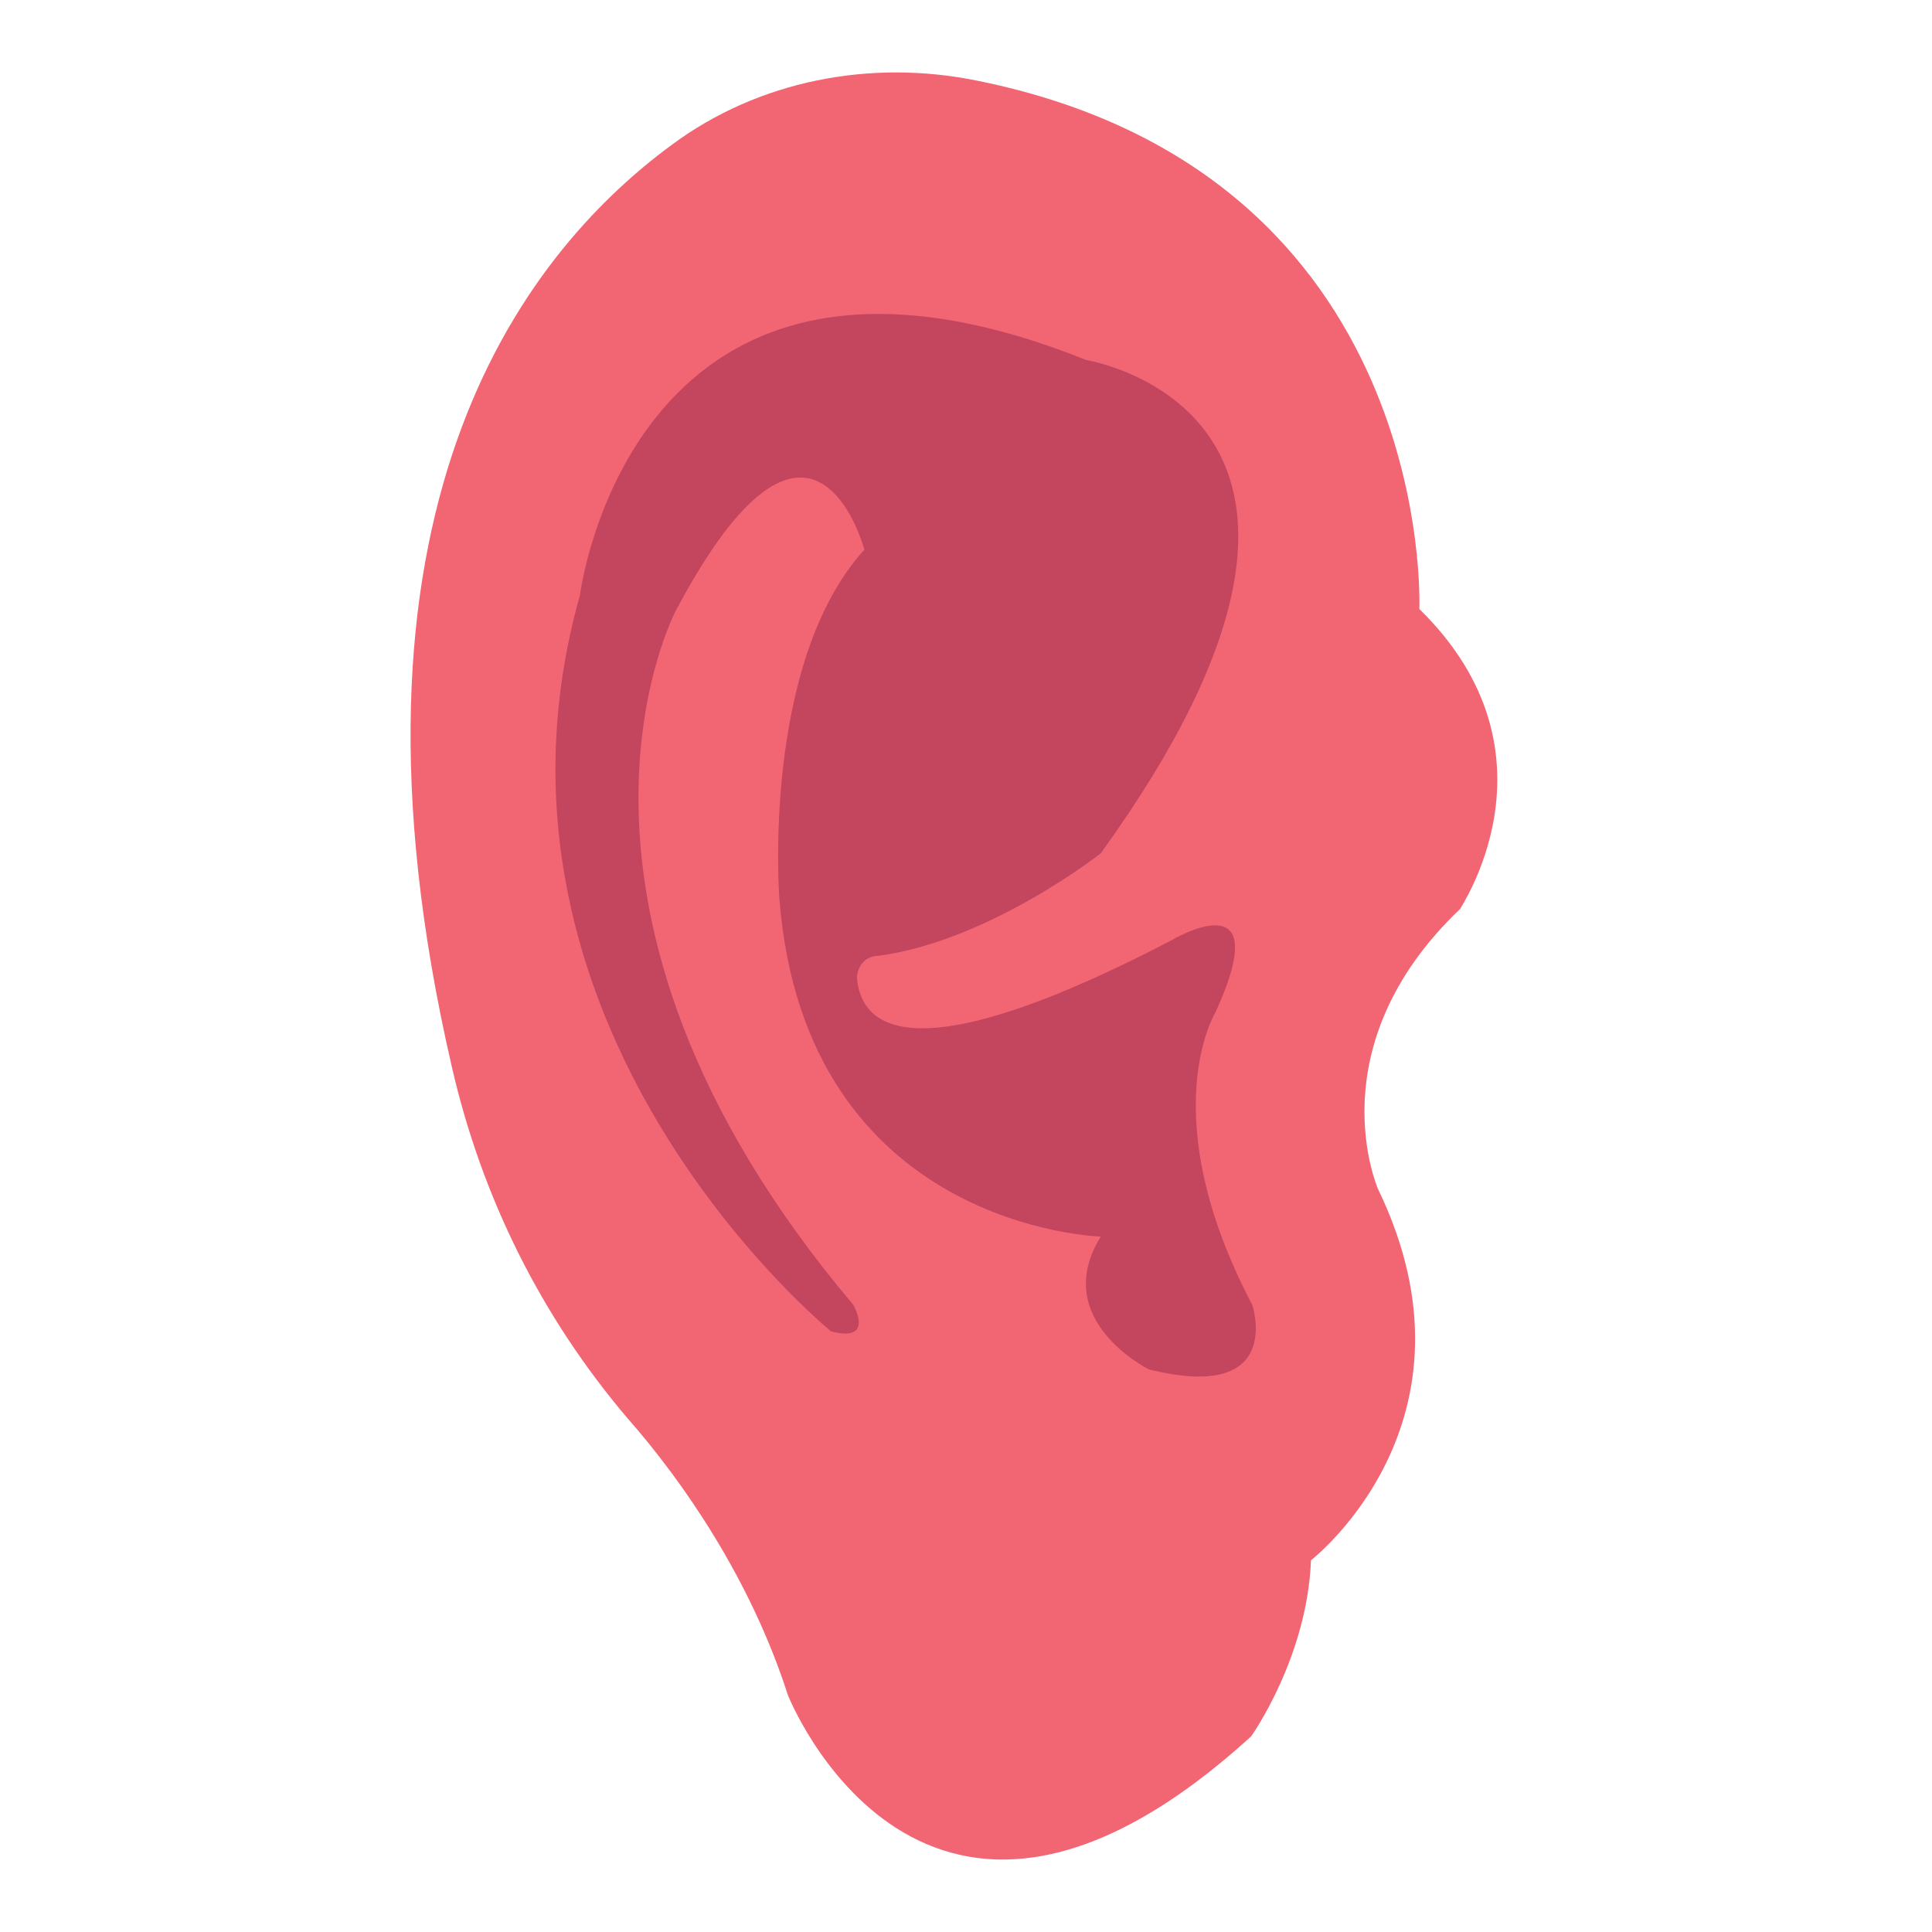 <svg width="80" height="80" viewBox="0 0 80 80" fill="none" xmlns="http://www.w3.org/2000/svg">
<g clip-path="url(#clip0)">
<path d="M58.772 25.218C58.772 25.218 59.545 7.228 40.516 3.351C36.029 2.421 31.387 3.351 27.829 5.988C21.486 10.64 13.441 21.34 18.701 44.137C19.939 49.565 22.414 54.527 25.973 58.714C28.293 61.351 31.078 65.383 32.625 70.19C32.625 70.19 38.195 84.302 51.81 71.896C51.81 71.896 54.13 68.639 54.285 64.607C54.285 64.607 61.712 58.87 57.07 49.255C57.07 49.255 54.44 43.362 60.474 37.624C60.319 37.779 64.96 31.265 58.772 25.218Z" fill="#F26674"/>
<path d="M51.853 54.031C47.723 46.175 50.323 41.932 50.323 41.932C52.923 36.275 48.487 38.947 48.487 38.947C37.015 44.917 35.639 42.089 35.486 40.518C35.486 40.046 35.791 39.575 36.403 39.575C40.992 38.947 45.581 35.333 45.581 35.333C58.736 17.105 44.969 14.905 44.969 14.905C26.155 7.363 24.014 24.648 24.014 24.648C18.966 42.561 34.415 55.131 34.415 55.131C36.25 55.602 35.333 54.031 35.333 54.031C21.413 37.532 27.991 25.276 27.991 25.276C33.65 14.591 35.791 22.762 35.791 22.762C31.509 27.476 32.273 37.218 32.273 37.218C33.344 50.889 45.581 51.203 45.581 51.203C43.44 54.66 47.57 56.702 47.57 56.702C53.229 58.117 51.853 54.031 51.853 54.031Z" fill="#C4455E"/>
</g>
<defs>
<clipPath id="clip0">
<rect width="80" height="80" fill="white"/>
</clipPath>
</defs>
</svg>
